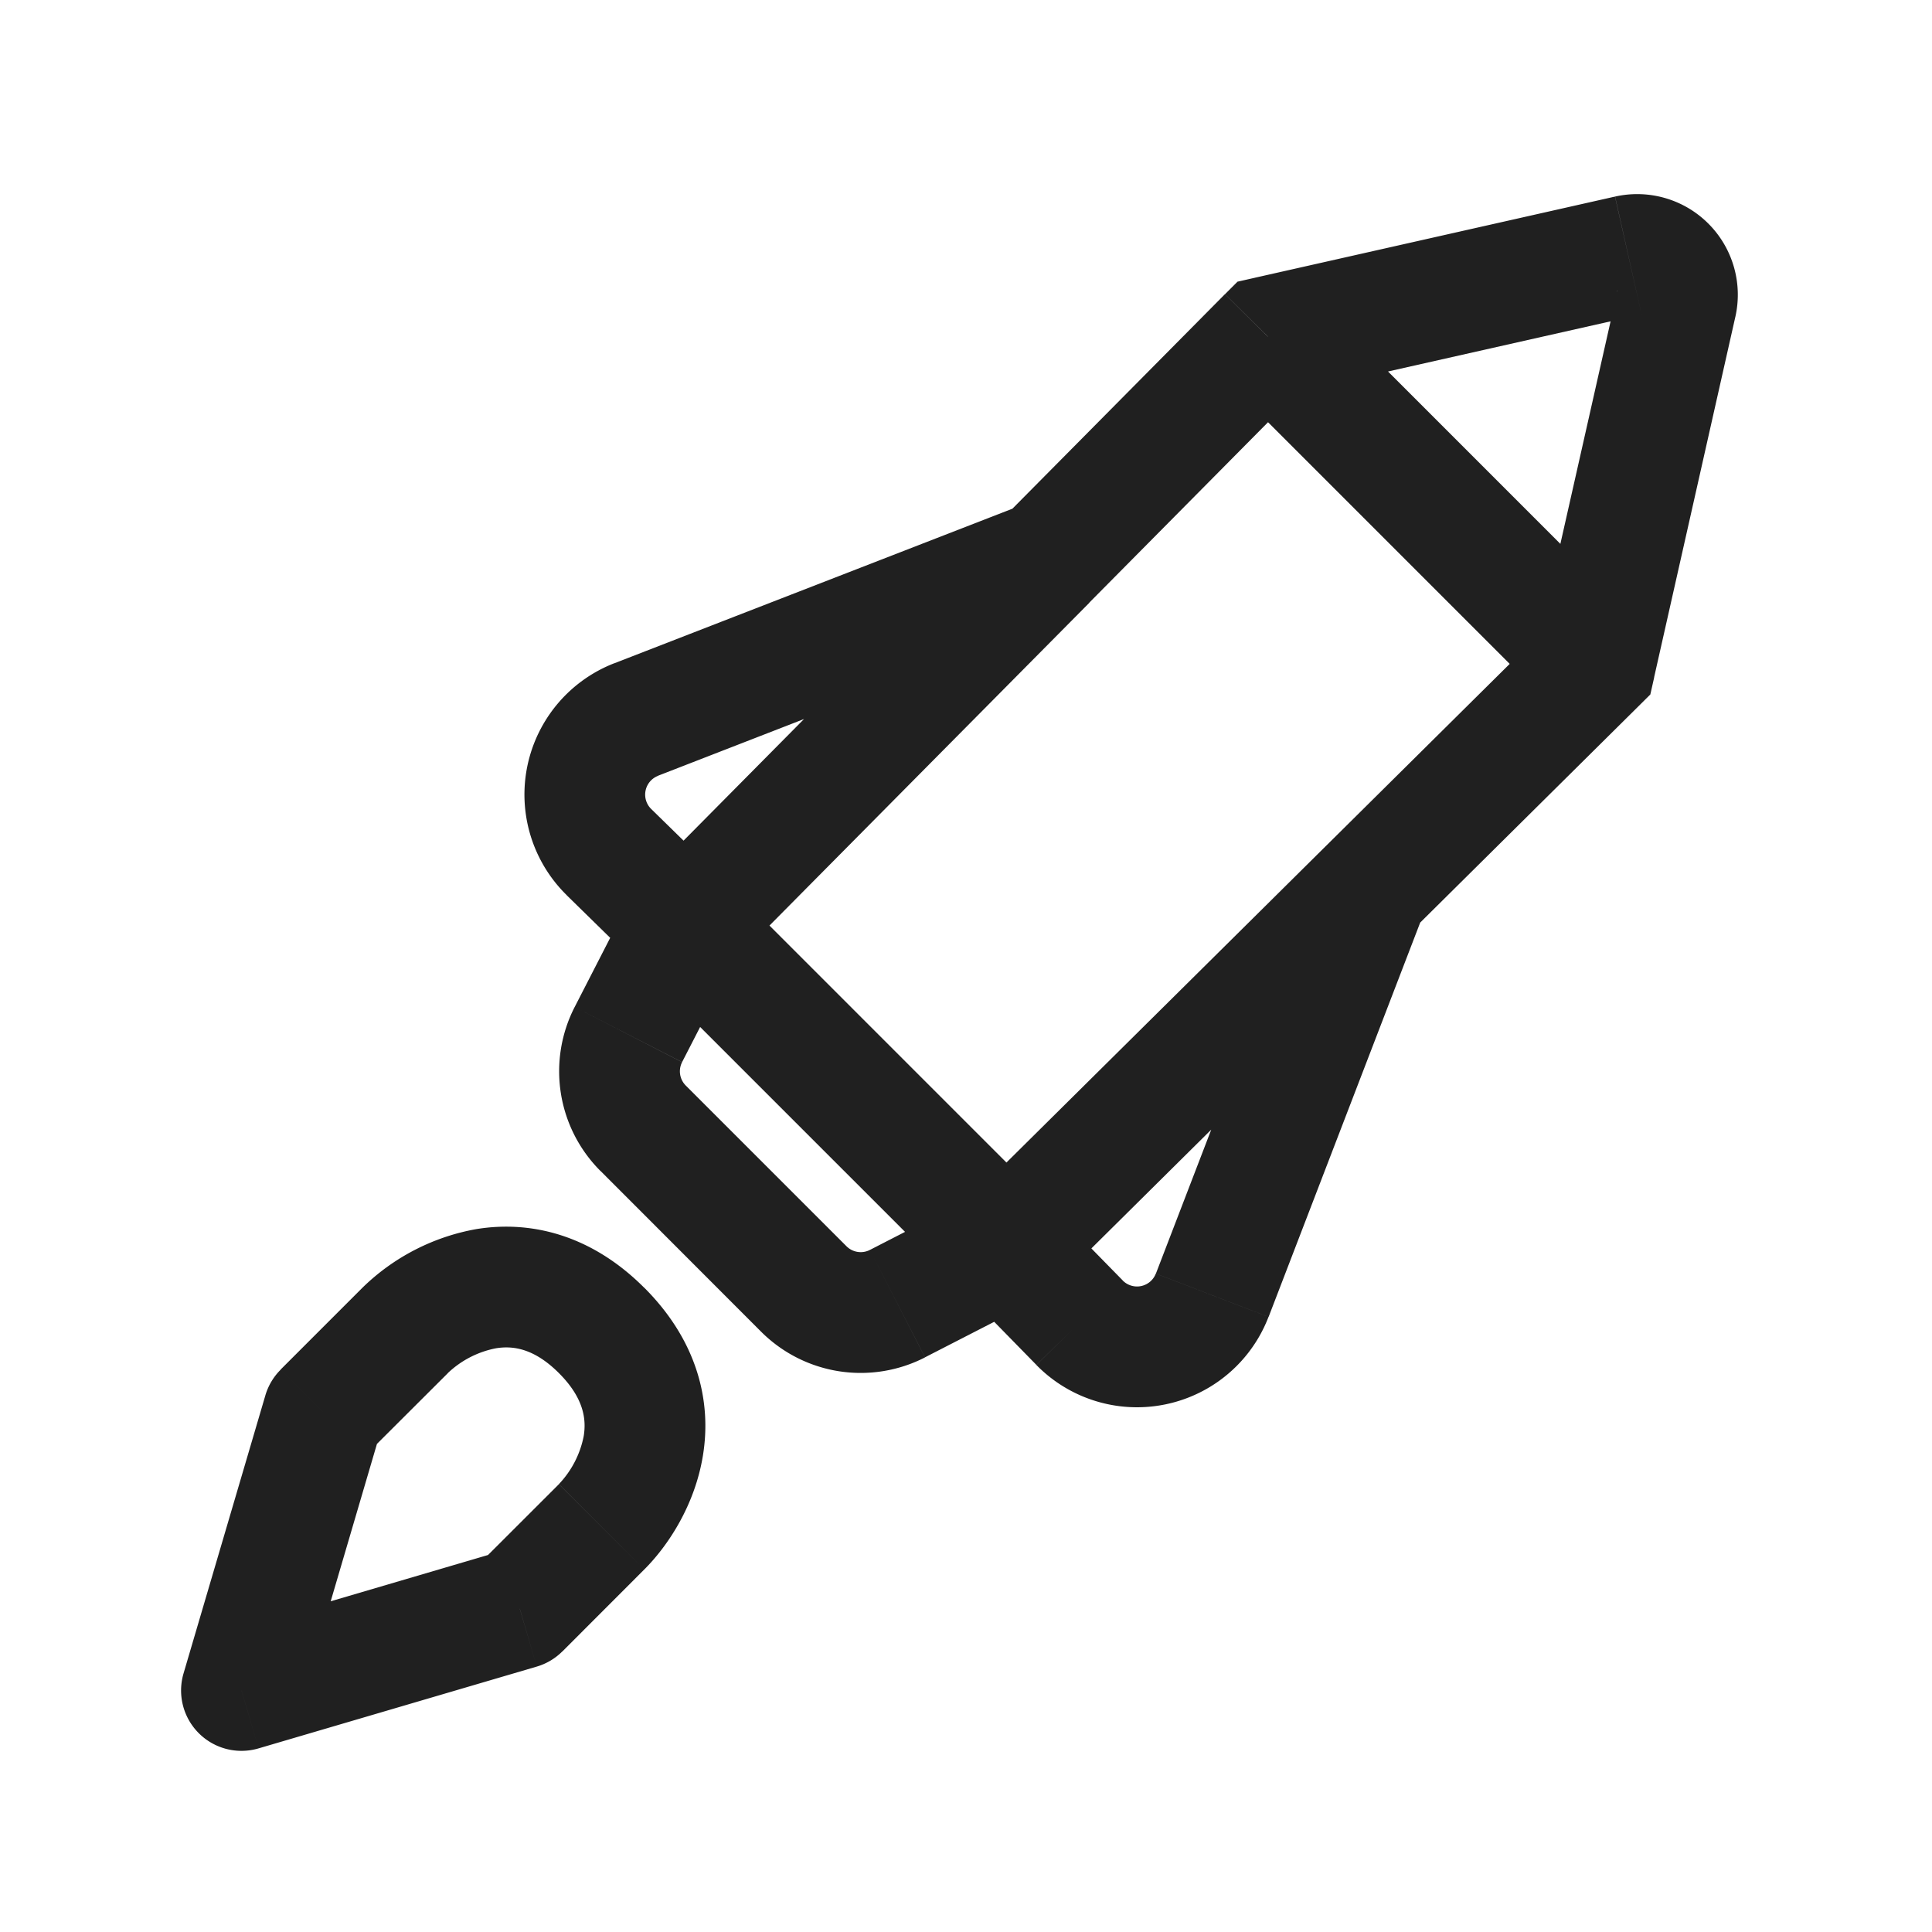 <svg xmlns="http://www.w3.org/2000/svg" fill="none" viewBox="0 0 24 24"><path fill="#202020" d="m5.033 16.527.53.53zm-1.016 1.017-.53-.53a.75.75 0 0 0-.19.318zM3 21l-.72-.212a.75.75 0 0 0 .932.931zm3.457-1.017.211.72a.75.75 0 0 0 .319-.19zm1.016-1.016.53.53zM13 6.959l.533.528-.804-1.227zm4 4.082.7.269-1.228-.802zm2.817-2.792.528.533.156-.155.048-.213zm-4.066-4.067-.165-.731-.213.048-.155.155zm-2.34 12.249-.536.524zm7.415-12.66-.732-.164zm-9.678 12.423-.342-.667zM7.903 8.938 7.63 8.24zm-.338 1.647.525-.536zm-3.062 5.411-1.017 1.017 1.06 1.06 1.018-1.016zm-1.206 1.336L2.28 20.788l1.44.424 1.016-3.457zm-.085 4.387 3.456-1.016-.423-1.44-3.457 1.017zm3.775-1.205 1.016-1.017-1.06-1.06-1.017 1.016zm1.016-1.017c.289-.288.627-.79.729-1.416.11-.672-.068-1.424-.729-2.085l-1.06 1.061c.315.315.341.58.308.783a1.2 1.2 0 0 1-.308.596zm0-3.5c-.66-.661-1.412-.838-2.084-.729a2.7 2.7 0 0 0-1.416.728l1.06 1.061a1.2 1.2 0 0 1 .597-.308c.202-.033.468-.007.783.308zm2.512-.516-1.996-1.996-1.06 1.06 1.995 1.997zm8.775-7.765-7.318 7.251 1.056 1.066 7.317-7.251zm-6.262 8.317 4.5-4.46-1.056-1.065-4.5 4.46zm-3.995-4.005 4.5-4.541-1.066-1.056-4.5 4.541zm3.696-5.768L7.63 8.24l.543 1.397 5.098-1.98zm3.571 4.512-1.941 5.049 1.4.538L17.7 11.31zm-7.827 2.422.694-1.351-1.334-.686-.694 1.352zm3.018 3.667 1.352-.694-.686-1.334-1.351.694zm1.54-1.891-4-4-1.061 1.06 4 4zm.916.936-.911-.93-1.072 1.049.91.93zM7.04 11.121l.934.915 1.05-1.072-.935-.915zm8.875-6.207 4.477-1.009-.33-1.463-4.477 1.009zm4.179-1.307-1.01 4.477 1.464.33 1.009-4.478zM15.22 4.713l4.066 4.066 1.06-1.06-4.066-4.067zm-6.188 7.315 7.25-7.318-1.065-1.056-7.25 7.318zm5.326 3.793a.25.25 0 0 1-.412.085l-1.072 1.05a1.75 1.75 0 0 0 2.884-.597zm6.034-11.916a.25.25 0 0 1-.299-.298l1.464.33a1.25 1.25 0 0 0-1.494-1.495zM9.454 16.542a1.75 1.75 0 0 0 2.037.32l-.685-1.335a.25.25 0 0 1-.291-.046zM7.631 8.239a1.75 1.75 0 0 0-.59 2.882L8.09 10.05a.25.25 0 0 1 .084-.412zm.888 5.246a.25.25 0 0 1-.046-.29l-1.334-.686a1.75 1.75 0 0 0 .32 2.037z"/></svg>